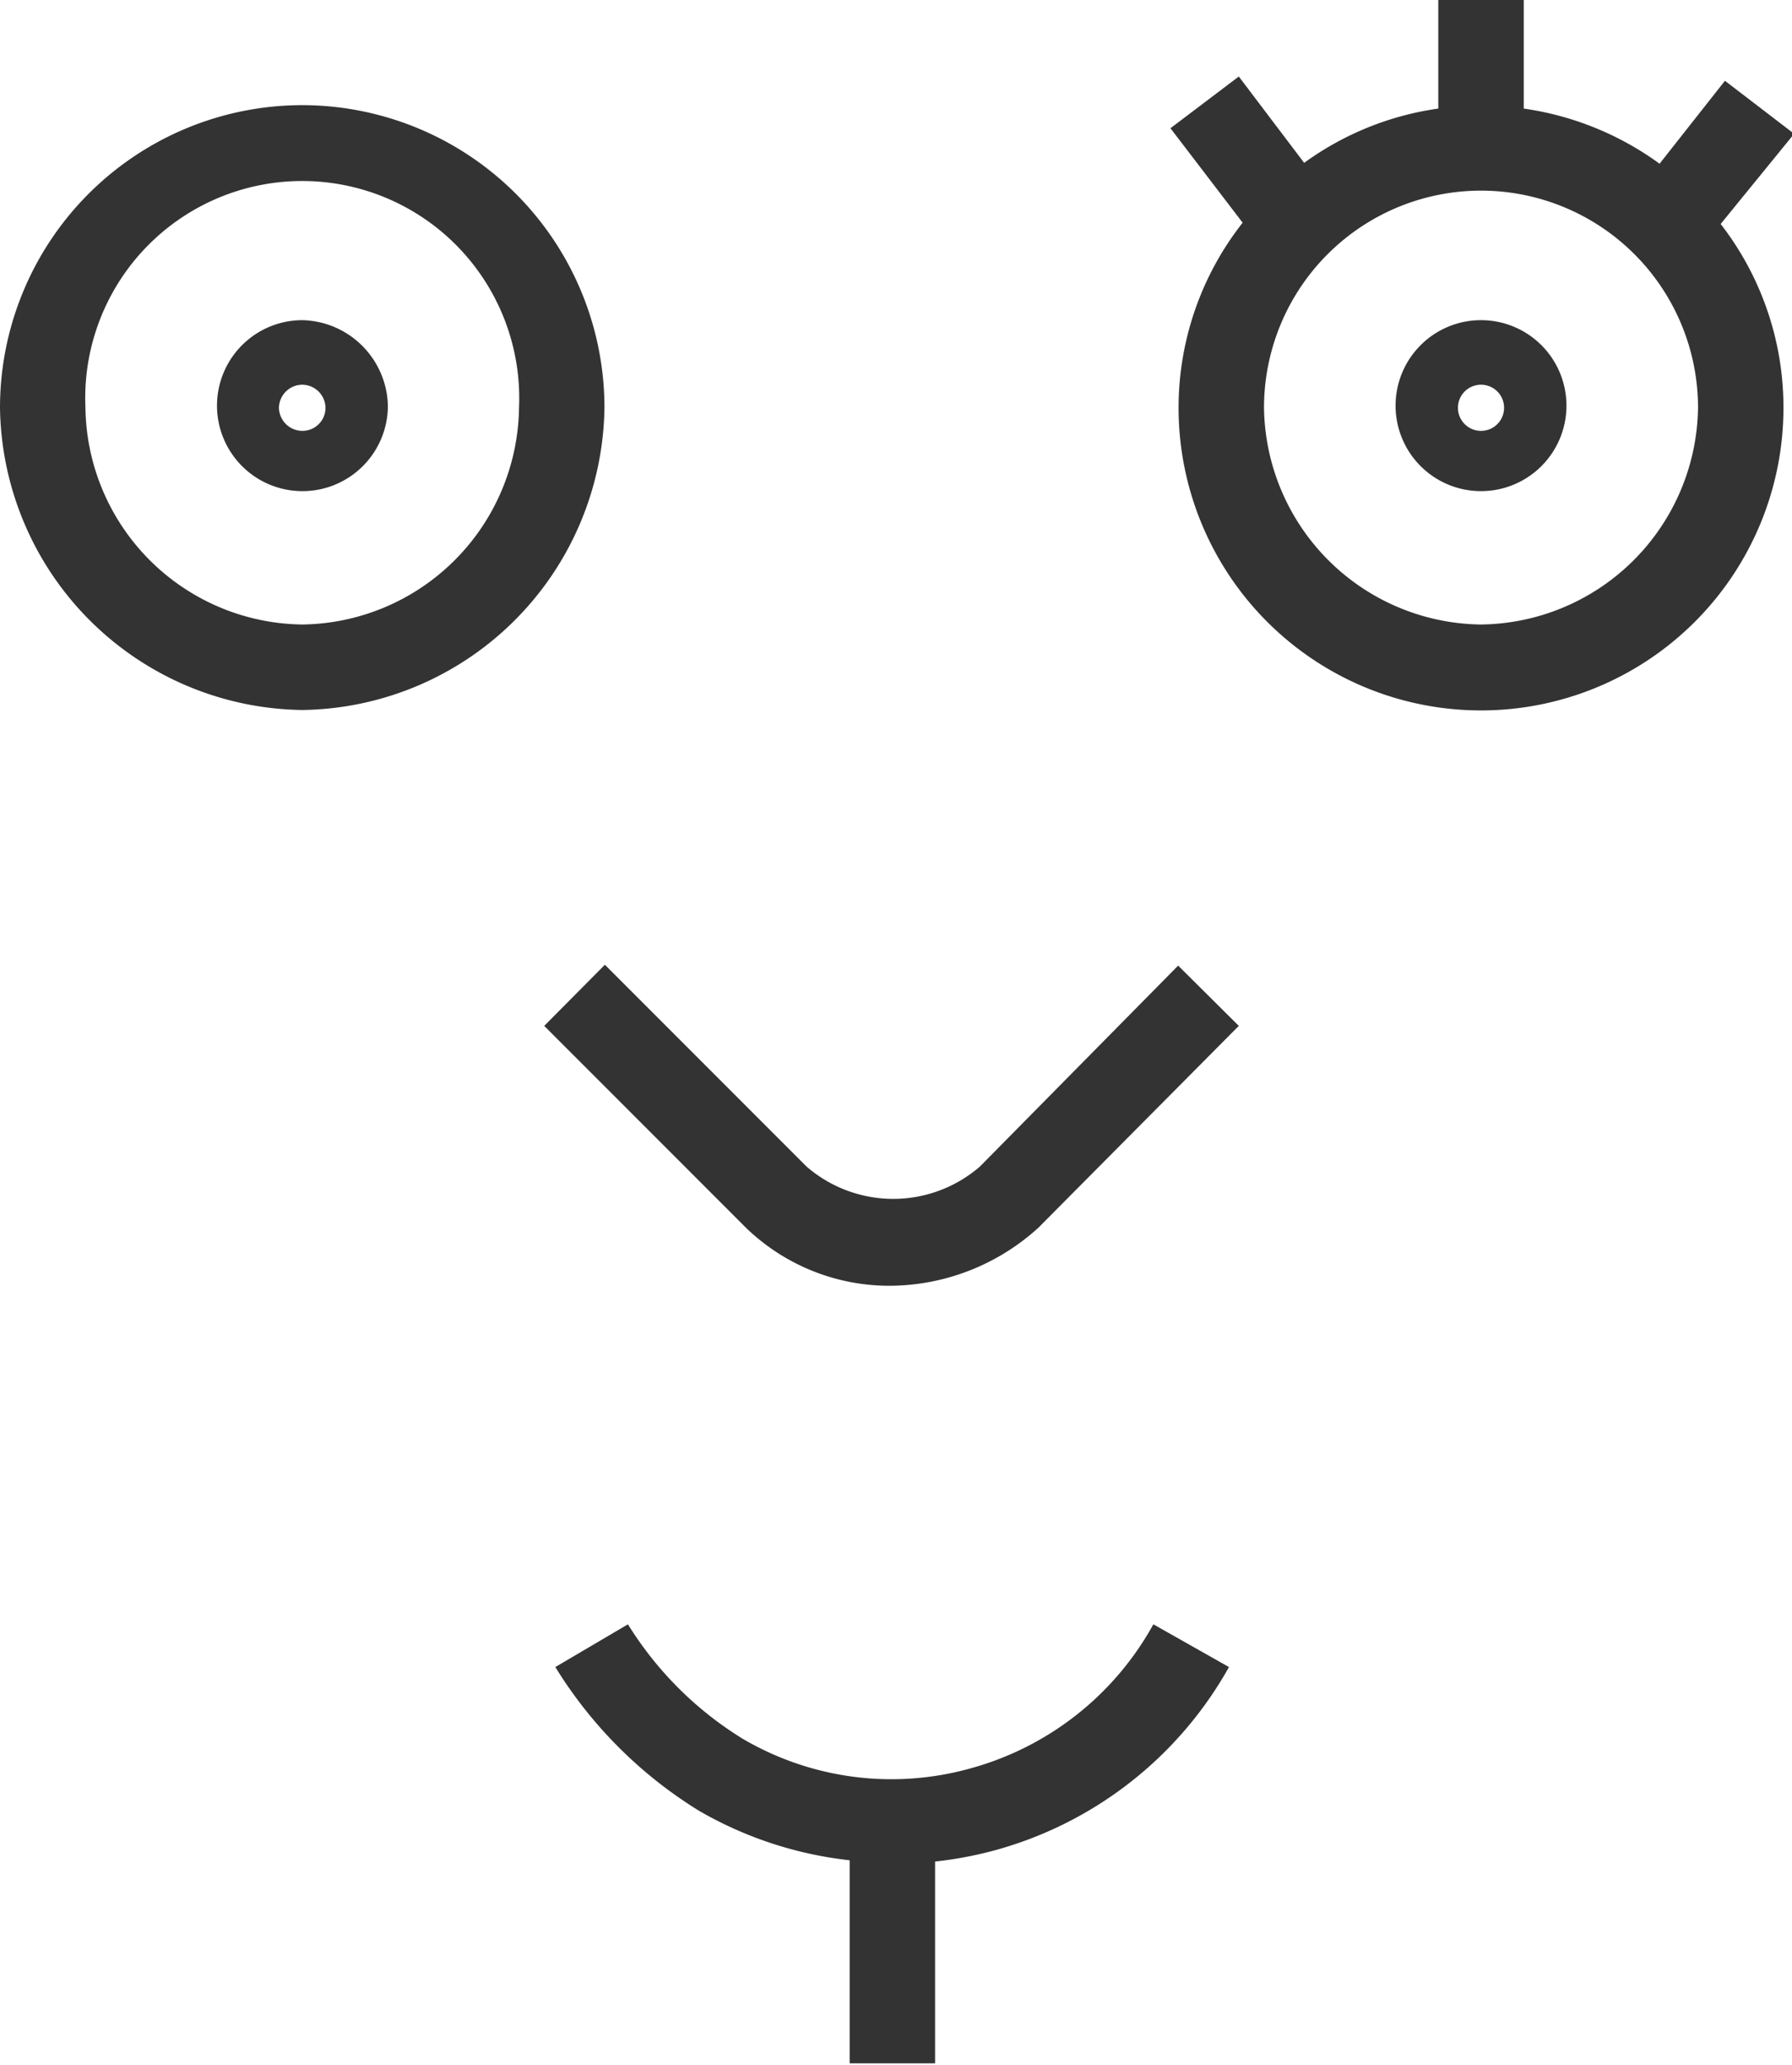 <svg xmlns="http://www.w3.org/2000/svg" viewBox="0 0 41.95 48.31"><defs><style>.cls-1{fill:#333;}</style></defs><g id="Layer_2" data-name="Layer 2"><g id="Design"><path class="cls-1" d="M22.94,27.29a3.1,3.1,0,0,1-4.06,0l-4.72-4.72L12.74,24l4.72,4.72a4.83,4.83,0,0,0,3.38,1.36,5.2,5.2,0,0,0,3.47-1.36L29,24l-1.42-1.41Z"/><path class="cls-1" d="M22.72,41.37a6.88,6.88,0,0,1-5.33-.69A8.23,8.23,0,0,1,14.7,38L13,39a10.28,10.28,0,0,0,3.36,3.36,9,9,0,0,0,3.53,1.16v4.75h2V43.55a9.14,9.14,0,0,0,1.35-.25A9,9,0,0,0,28.77,39L27,38A7,7,0,0,1,22.72,41.37Z"/><path class="cls-1" d="M7.08,2.46A7.08,7.08,0,0,0,0,9.54a7.17,7.17,0,0,0,7.08,7.07,7.17,7.17,0,0,0,7.07-7.07A7.08,7.08,0,0,0,7.08,2.46Zm0,12.15A5.14,5.14,0,0,1,2,9.54a5.08,5.08,0,1,1,10.15,0A5.14,5.14,0,0,1,7.08,14.61Z"/><path class="cls-1" d="M42,3.13,40.38,1.89,38.85,3.83a7.1,7.1,0,0,0-3.18-1.29V0h-2V2.54a7,7,0,0,0-3.14,1.27L29,1.79,27.4,3l1.69,2.21a7,7,0,0,0-1.5,4.33,7.08,7.08,0,0,0,14.16,0,7,7,0,0,0-1.47-4.3ZM34.67,14.61a5.14,5.14,0,0,1-5.08-5.07,5.08,5.08,0,1,1,10.16,0A5.14,5.14,0,0,1,34.67,14.61Z"/><path class="cls-1" d="M34.67,7.49a2,2,0,1,0,2,2A2,2,0,0,0,34.67,7.49Zm0,2.59a.54.54,0,0,1-.54-.54.54.54,0,1,1,1.08,0A.54.54,0,0,1,34.67,10.08Z"/><path class="cls-1" d="M7.08,7.49a2,2,0,1,0,2,2A2.05,2.05,0,0,0,7.08,7.49Zm0,2.59a.55.55,0,0,1-.55-.54A.55.55,0,0,1,7.08,9a.55.55,0,0,1,.54.55A.54.54,0,0,1,7.08,10.08Z"/></g></g></svg>